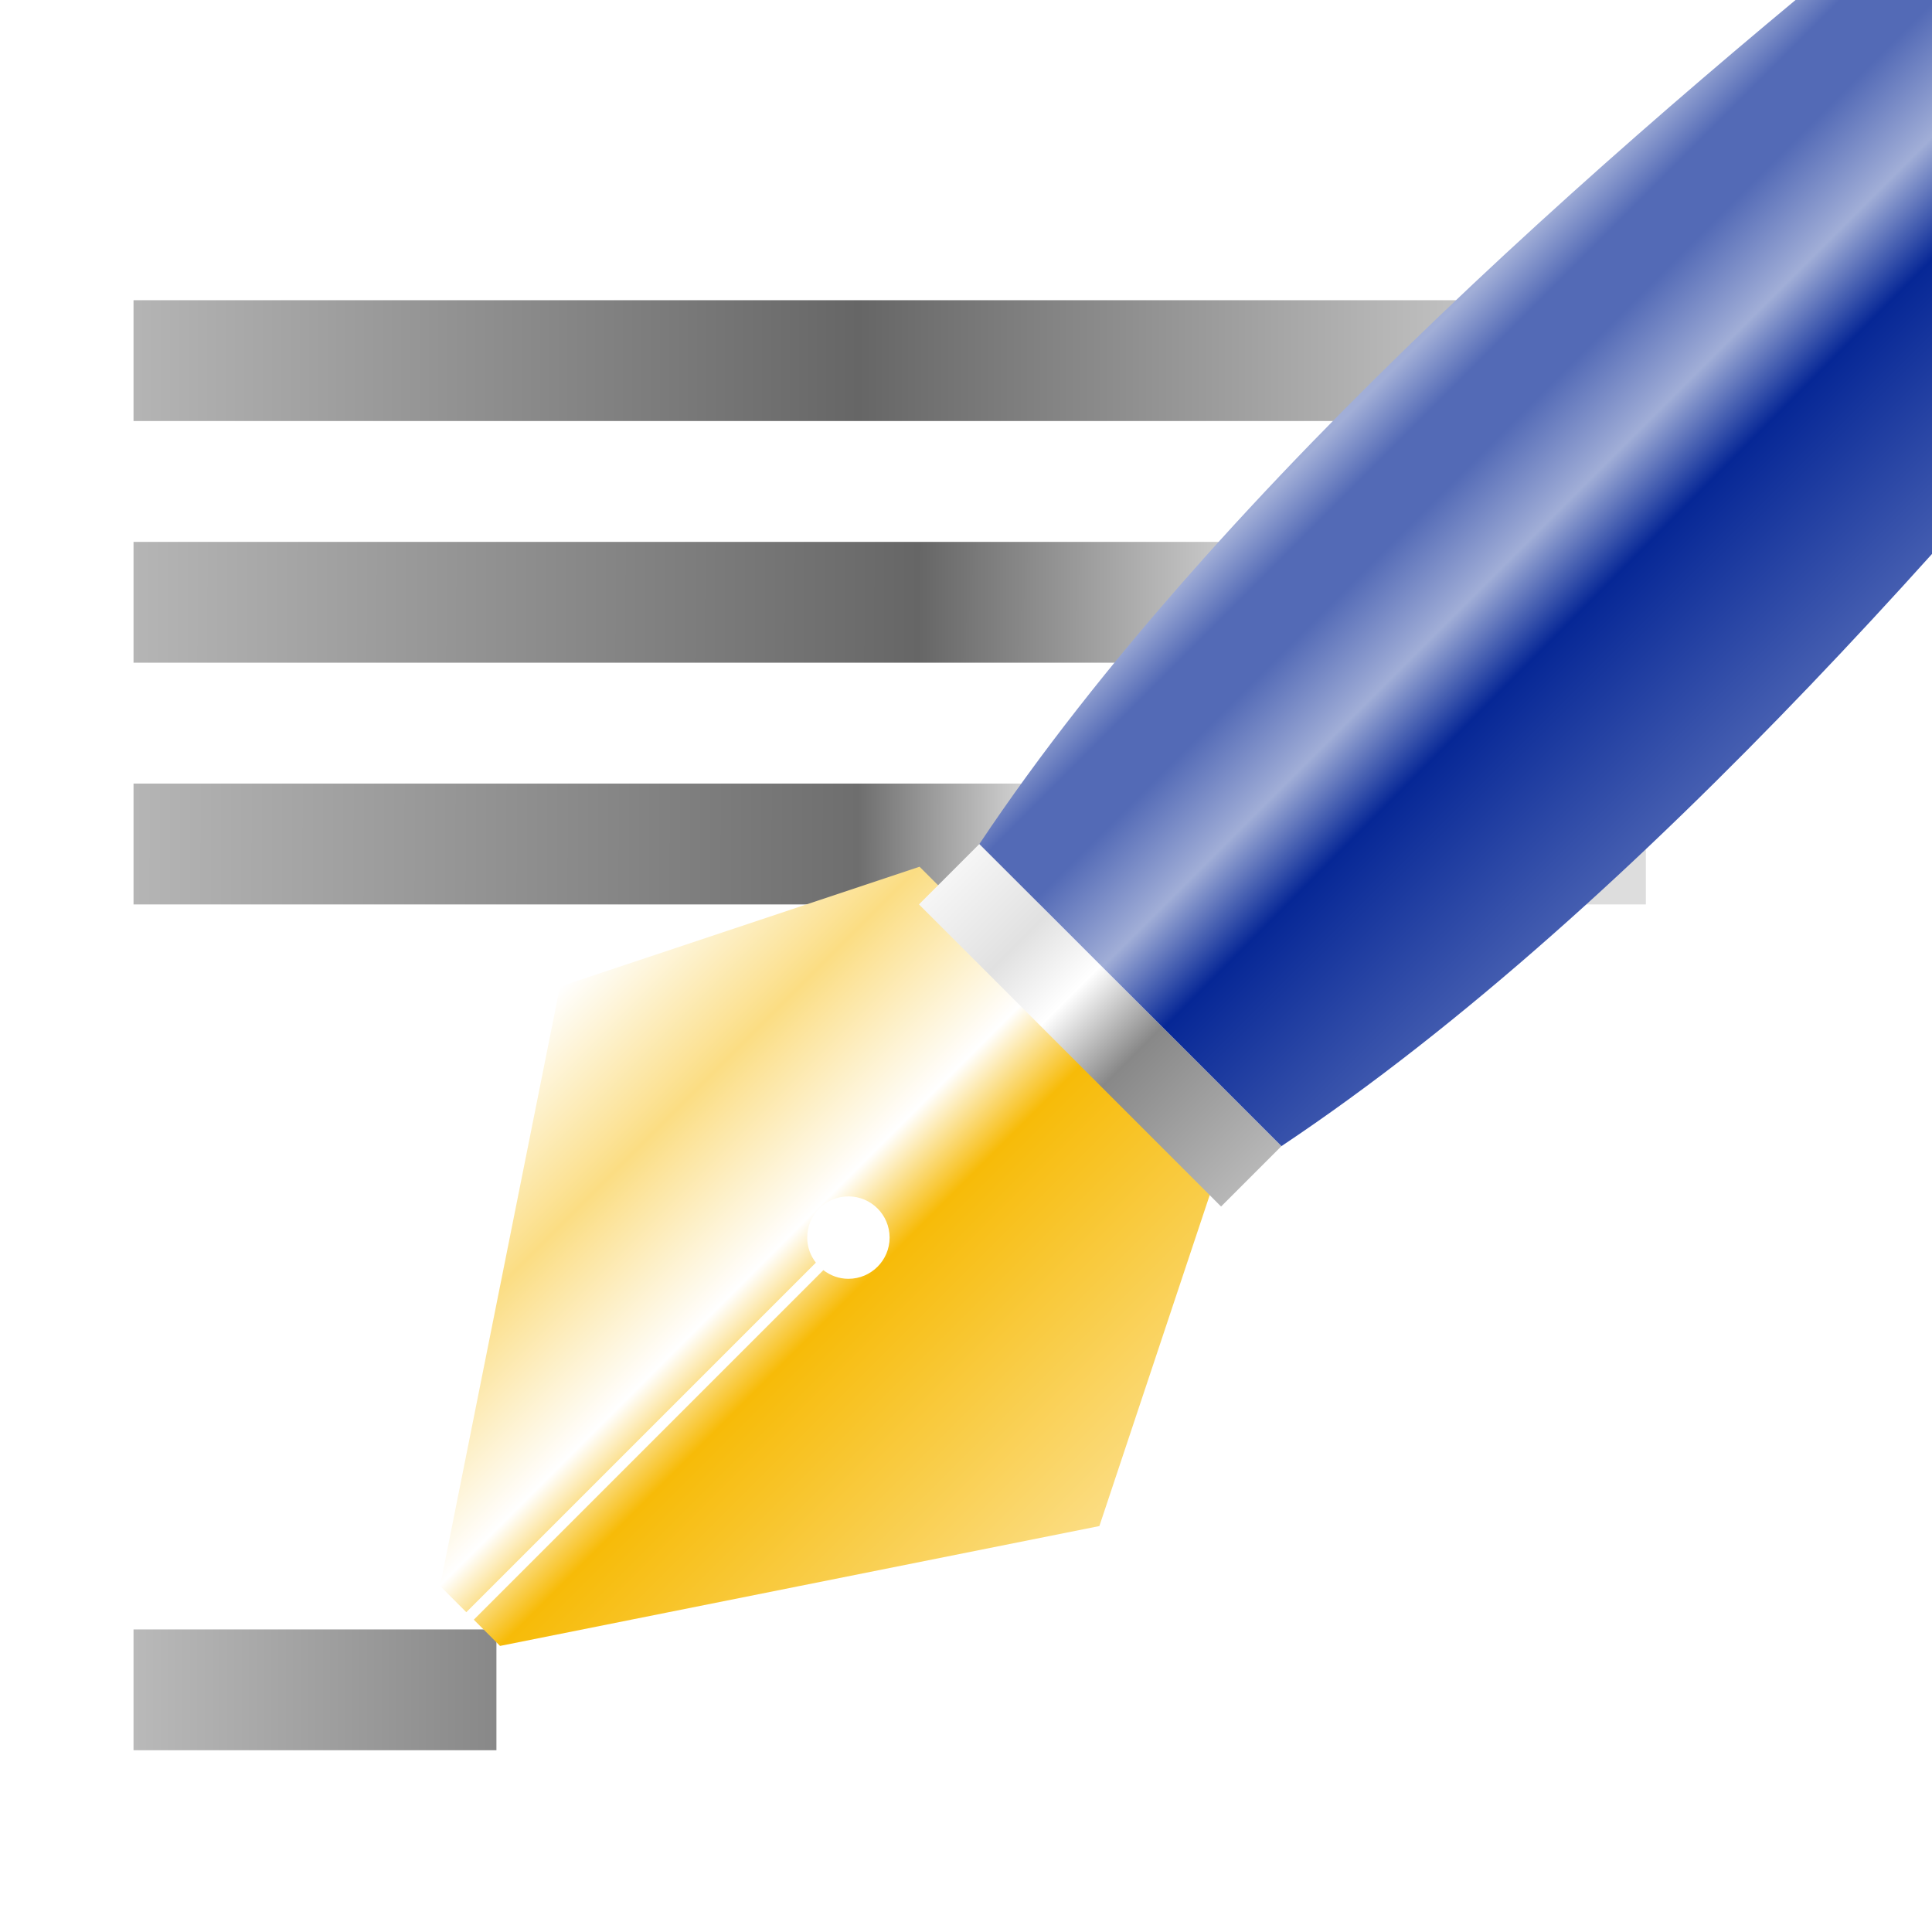 <?xml version="1.0" encoding="UTF-8" standalone="no"?>
<!-- Created with Inkscape (http://www.inkscape.org/) -->

<!-- From eclipse.platform.images; org.eclipse.ui, editor_area.svg -->

<svg
   xmlns:dc="http://purl.org/dc/elements/1.1/"
   xmlns:cc="http://creativecommons.org/ns#"
   xmlns:rdf="http://www.w3.org/1999/02/22-rdf-syntax-ns#"
   xmlns:svg="http://www.w3.org/2000/svg"
   xmlns="http://www.w3.org/2000/svg"
   xmlns:xlink="http://www.w3.org/1999/xlink"
   xmlns:sodipodi="http://sodipodi.sourceforge.net/DTD/sodipodi-0.dtd"
   xmlns:inkscape="http://www.inkscape.org/namespaces/inkscape"
   width="16"
   height="16"
   id="svg2"
   version="1.1"
   inkscape:version="0.48.2 r9819"
   sodipodi:docname="signed-off.svg">
  <defs
     id="defs4">
    <linearGradient
       id="linearGradient4211">
      <stop
         id="stop4213"
         offset="0"
         style="stop-color:#dddddd;stop-opacity:1;" />
      <stop
         style="stop-color:#6e6e6e;stop-opacity:1;"
         offset="0.188"
         id="stop4215" />
      <stop
         id="stop4217"
         offset="1"
         style="stop-color:#bbbbbb;stop-opacity:1;" />
    </linearGradient>
    <linearGradient
       id="linearGradient4201">
      <stop
         id="stop4203"
         offset="0"
         style="stop-color:#dddddd;stop-opacity:1;" />
      <stop
         style="stop-color:#666666;stop-opacity:1;"
         offset="0.3"
         id="stop4205" />
      <stop
         id="stop4207"
         offset="1"
         style="stop-color:#bbbbbb;stop-opacity:1;" />
    </linearGradient>
    <linearGradient
       id="linearGradient4030">
      <stop
         style="stop-color:#dddddd;stop-opacity:1;"
         offset="0"
         id="stop4032" />
      <stop
         id="stop4199"
         offset="0.5"
         style="stop-color:#666666;stop-opacity:1;" />
      <stop
         style="stop-color:#bbbbbb;stop-opacity:1;"
         offset="1"
         id="stop4034" />
    </linearGradient>
    <linearGradient
       id="linearGradient4009">
      <stop
         id="stop4011"
         offset="0"
         style="stop-color:#445db0;stop-opacity:1;" />
      <stop
         style="stop-color:#062796;stop-opacity:1;"
         offset="0.409"
         id="stop4013" />
      <stop
         style="stop-color:#a1aed7;stop-opacity:1;"
         offset="0.578"
         id="stop4015" />
      <stop
         style="stop-color:#536ab6;stop-opacity:1;"
         offset="0.763"
         id="stop4017" />
      <stop
         id="stop4019"
         offset="0.893"
         style="stop-color:#536ab6;stop-opacity:1;" />
      <stop
         id="stop4021"
         offset="1"
         style="stop-color:#a1aed7;stop-opacity:1;" />
    </linearGradient>
    <linearGradient
       id="linearGradient3957">
      <stop
         style="stop-color:#c3c3c3;stop-opacity:1;"
         offset="0"
         id="stop3959" />
      <stop
         id="stop3979"
         offset="0.413"
         style="stop-color:#888888;stop-opacity:1;" />
      <stop
         id="stop3965"
         offset="0.582"
         style="stop-color:#ffffff;stop-opacity:1;" />
      <stop
         style="stop-color:#e1e1e1;stop-opacity:1;"
         offset="0.726"
         id="stop3975" />
      <stop
         style="stop-color:#ffffff;stop-opacity:1;"
         offset="1"
         id="stop3961" />
    </linearGradient>
    <linearGradient
       id="linearGradient3919">
      <stop
         style="stop-color:#fbdd83;stop-opacity:1;"
         offset="0"
         id="stop3921" />
      <stop
         id="stop3931"
         offset="0.444"
         style="stop-color:#f7bb08;stop-opacity:1;" />
      <stop
         id="stop3929"
         offset="0.556"
         style="stop-color:#ffffff;stop-opacity:1;" />
      <stop
         id="stop3927"
         offset="0.778"
         style="stop-color:#fbdd83;stop-opacity:1;" />
      <stop
         style="stop-color:#ffffff;stop-opacity:1;"
         offset="1"
         id="stop3923" />
    </linearGradient>
    <mask
       maskUnits="userSpaceOnUse"
       id="mask7584">
      <path
         sodipodi:nodetypes="ccccc"
         inkscape:connector-curvature="0"
         id="path7586"
         d="m 1.508,1040.898 13.002,0 0,10.967 -13.002,0 z"
         style="fill:#ffffff;fill-opacity:1;stroke:#ffffff;stroke-width:1;stroke-linecap:butt;stroke-linejoin:miter;stroke-miterlimit:4;stroke-opacity:1;stroke-dashoffset:0;display:inline" />
    </mask>
    <filter
       inkscape:collect="always"
       id="filter8356"
       x="-0.24"
       width="1.48"
       y="-0.24"
       height="1.48">
      <feGaussianBlur
         inkscape:collect="always"
         stdDeviation="0.909"
         id="feGaussianBlur8358" />
    </filter>
    <clipPath
       clipPathUnits="userSpaceOnUse"
       id="clipPath3951">
      <path
         style="fill:#000000;fill-opacity:1;stroke:none"
         d="m -13.914,965.614 -82.805,29.685 -24.998,128.113 8.593,8.593 76.799,-76.799 c -1.121,-1.452 -1.806,-3.248 -1.806,-5.224 0,-4.746 3.847,-8.593 8.593,-8.593 4.746,0 8.593,3.847 8.593,8.593 0,4.746 -3.847,8.593 -8.593,8.593 -1.976,0 -3.772,-0.685 -5.224,-1.806 l -76.799,76.799 7.031,7.031 134.362,-24.998 26.56,-84.367 -70.306,-65.619 z m -97.647,167.953 -1.562,-1.562 -5.468,5.468 1.562,1.562 5.468,-5.468 z"
         id="path3953"
         inkscape:connector-curvature="0" />
    </clipPath>
    <linearGradient
       id="linearGradient4030-5">
      <stop
         style="stop-color:#888888;stop-opacity:1;"
         offset="0"
         id="stop4032-4" />
      <stop
         style="stop-color:#bbbbbb;stop-opacity:1;"
         offset="1"
         id="stop4034-48" />
    </linearGradient>
    <linearGradient
       inkscape:collect="always"
       xlink:href="#linearGradient3919"
       id="linearGradient4161"
       gradientUnits="userSpaceOnUse"
       gradientTransform="matrix(12.499,0,0,12.499,172.787,897.652)"
       x1="-12"
       y1="17"
       x2="-21"
       y2="8" />
    <linearGradient
       inkscape:collect="always"
       xlink:href="#linearGradient4009"
       id="linearGradient4168"
       gradientUnits="userSpaceOnUse"
       x1="-2"
       y1="4"
       x2="-8"
       y2="-2"
       gradientTransform="matrix(0.781,0,0,0.781,15.771,1040.607)" />
    <linearGradient
       inkscape:collect="always"
       xlink:href="#linearGradient3957"
       id="linearGradient4171"
       gradientUnits="userSpaceOnUse"
       x1="-9"
       y1="11"
       x2="-15"
       y2="5"
       gradientTransform="matrix(0.781,0,0,0.781,15.771,1040.607)" />
    <linearGradient
       inkscape:collect="always"
       xlink:href="#linearGradient4030-5"
       id="linearGradient4188"
       gradientUnits="userSpaceOnUse"
       gradientTransform="matrix(0.187,0,0,0.781,-0.667,1057.768)"
       x1="-4"
       y1="-3"
       x2="-30"
       y2="-3" />
    <linearGradient
       inkscape:collect="always"
       xlink:href="#linearGradient4211"
       id="linearGradient4191"
       gradientUnits="userSpaceOnUse"
       gradientTransform="matrix(0.781,0,0,0.781,16.552,1046.832)"
       x1="-14"
       y1="-2.969"
       x2="-30"
       y2="-3" />
    <linearGradient
       inkscape:collect="always"
       xlink:href="#linearGradient4201"
       id="linearGradient4194"
       gradientUnits="userSpaceOnUse"
       gradientTransform="matrix(0.781,0,0,0.781,16.552,1043.707)"
       x1="-10"
       y1="-2.969"
       x2="-30"
       y2="-3" />
    <linearGradient
       inkscape:collect="always"
       xlink:href="#linearGradient4030"
       id="linearGradient4197"
       gradientUnits="userSpaceOnUse"
       gradientTransform="matrix(0.781,0,0,0.781,16.552,1040.582)"
       x1="-4"
       y1="-3"
       x2="-30"
       y2="-3" />
  </defs>
  <sodipodi:namedview
     id="base"
     pagecolor="#ffffff"
     bordercolor="#666666"
     borderopacity="1.0"
     inkscape:pageopacity="0.0"
     inkscape:pageshadow="2"
     inkscape:zoom="32"
     inkscape:cx="-17.21607"
     inkscape:cy="8.583551"
     inkscape:document-units="px"
     inkscape:current-layer="layer1-5-8"
     showgrid="true"
     inkscape:window-width="2326"
     inkscape:window-height="1256"
     inkscape:window-x="159"
     inkscape:window-y="14"
     inkscape:window-maximized="0"
     showguides="true"
     inkscape:guide-bbox="true"
     inkscape:snap-global="true">
    <inkscape:grid
       type="xygrid"
       id="grid8762" />
  </sodipodi:namedview>
  <g
     inkscape:label="Layer 1"
     inkscape:groupmode="layer"
     id="layer1"
     style="display:inline"
     transform="translate(0,-1036.362)">
    <g
       id="g7581"
       mask="url(#mask7584)">
      <path
         sodipodi:nodetypes="ccccccc"
         inkscape:connector-curvature="0"
         id="path5226-6-14-1-5-9-9"
         d="m 14.946,1040.327 -5.599,5.572 -3.495,1.66 1.66,-3.492 5.545,-5.583 c 0.813,0.386 1.415,1.035 1.889,1.844 z"
         style="font-size:medium;font-style:normal;font-variant:normal;font-weight:normal;font-stretch:normal;text-indent:0;text-align:start;text-decoration:none;line-height:normal;letter-spacing:normal;word-spacing:normal;text-transform:none;direction:ltr;block-progression:tb;writing-mode:lr-tb;text-anchor:start;baseline-shift:baseline;color:#000000;fill:#ffffff;stroke:#ffffff;stroke-width:2;stroke-linejoin:round;stroke-miterlimit:4;stroke-opacity:1;stroke-dasharray:none;marker:none;visibility:visible;display:inline;overflow:visible;enable-background:accumulate;font-family:Sans;filter:url(#filter8356)" />
    </g>
    <g
       id="g12278"
       transform="matrix(0.707,0.707,-0.707,0.707,726.066,283.932)">
      <g
         transform="matrix(0.453,-0.453,0.453,0.453,-446.03,573.845)"
         inkscape:label="Layer 1"
         id="layer1-5-8"
         style="display:inline">
        <path
           style="fill:none;stroke:url(#linearGradient4197);stroke-width:1.562;stroke-linecap:butt;stroke-linejoin:miter;stroke-miterlimit:4;stroke-opacity:1;stroke-dasharray:none"
           d="m -6.102,1038.263 19.529,0 0.024,0"
           id="path4028"
           inkscape:connector-curvature="0" />
        <path
           style="fill:none;stroke:url(#linearGradient4194);stroke-width:1.562;stroke-linecap:butt;stroke-linejoin:miter;stroke-miterlimit:4;stroke-opacity:1;stroke-dasharray:none;display:inline"
           d="m -6.102,1041.388 19.529,0 0.024,0"
           id="path4028-8"
           inkscape:connector-curvature="0" />
        <path
           style="fill:none;stroke:url(#linearGradient4191);stroke-width:1.562;stroke-linecap:butt;stroke-linejoin:miter;stroke-miterlimit:4;stroke-opacity:1;stroke-dasharray:none;display:inline"
           d="m -6.102,1044.513 19.529,0 0.024,0"
           id="path4028-4"
           inkscape:connector-curvature="0" />
        <path
           style="fill:none;stroke:url(#linearGradient4188);stroke-width:1.562;stroke-linecap:butt;stroke-linejoin:miter;stroke-miterlimit:4;stroke-opacity:1;stroke-dasharray:none;display:inline"
           d="m -6.102,1055.449 4.686,0 0.006,0"
           id="path4028-3"
           inkscape:connector-curvature="0" />
        <g
           id="g4174">
          <path
             transform="matrix(0.062,0,0,0.062,4.972,984.503)"
             clip-path="url(#clipPath3951)"
             sodipodi:nodetypes="cccccc"
             inkscape:connector-curvature="0"
             id="path3149"
             d="m -102.187,1135.129 124.988,-24.998 24.998,-74.993 -62.494,-62.494 -74.993,24.998 -24.998,124.988"
             style="fill:url(#linearGradient4161);fill-opacity:1;stroke:none" />
          <path
             inkscape:connector-curvature="0"
             id="path3955"
             d="m 4.834,1044.513 -0.781,0.781 3.906,3.906 0.781,-0.781 z"
             style="fill:url(#linearGradient4171);fill-opacity:1;stroke:none" />
          <path
             sodipodi:nodetypes="ccccc"
             inkscape:connector-curvature="0"
             id="path3981"
             d="m 4.834,1044.513 c 3.125,-4.687 8.593,-9.374 12.499,-12.499 l 3.906,3.906 c -3.125,3.906 -7.812,9.374 -12.499,12.499 z"
             style="fill:url(#linearGradient4168);fill-opacity:1;stroke:none" />
        </g>
      </g>
    </g>
  </g>
</svg>
